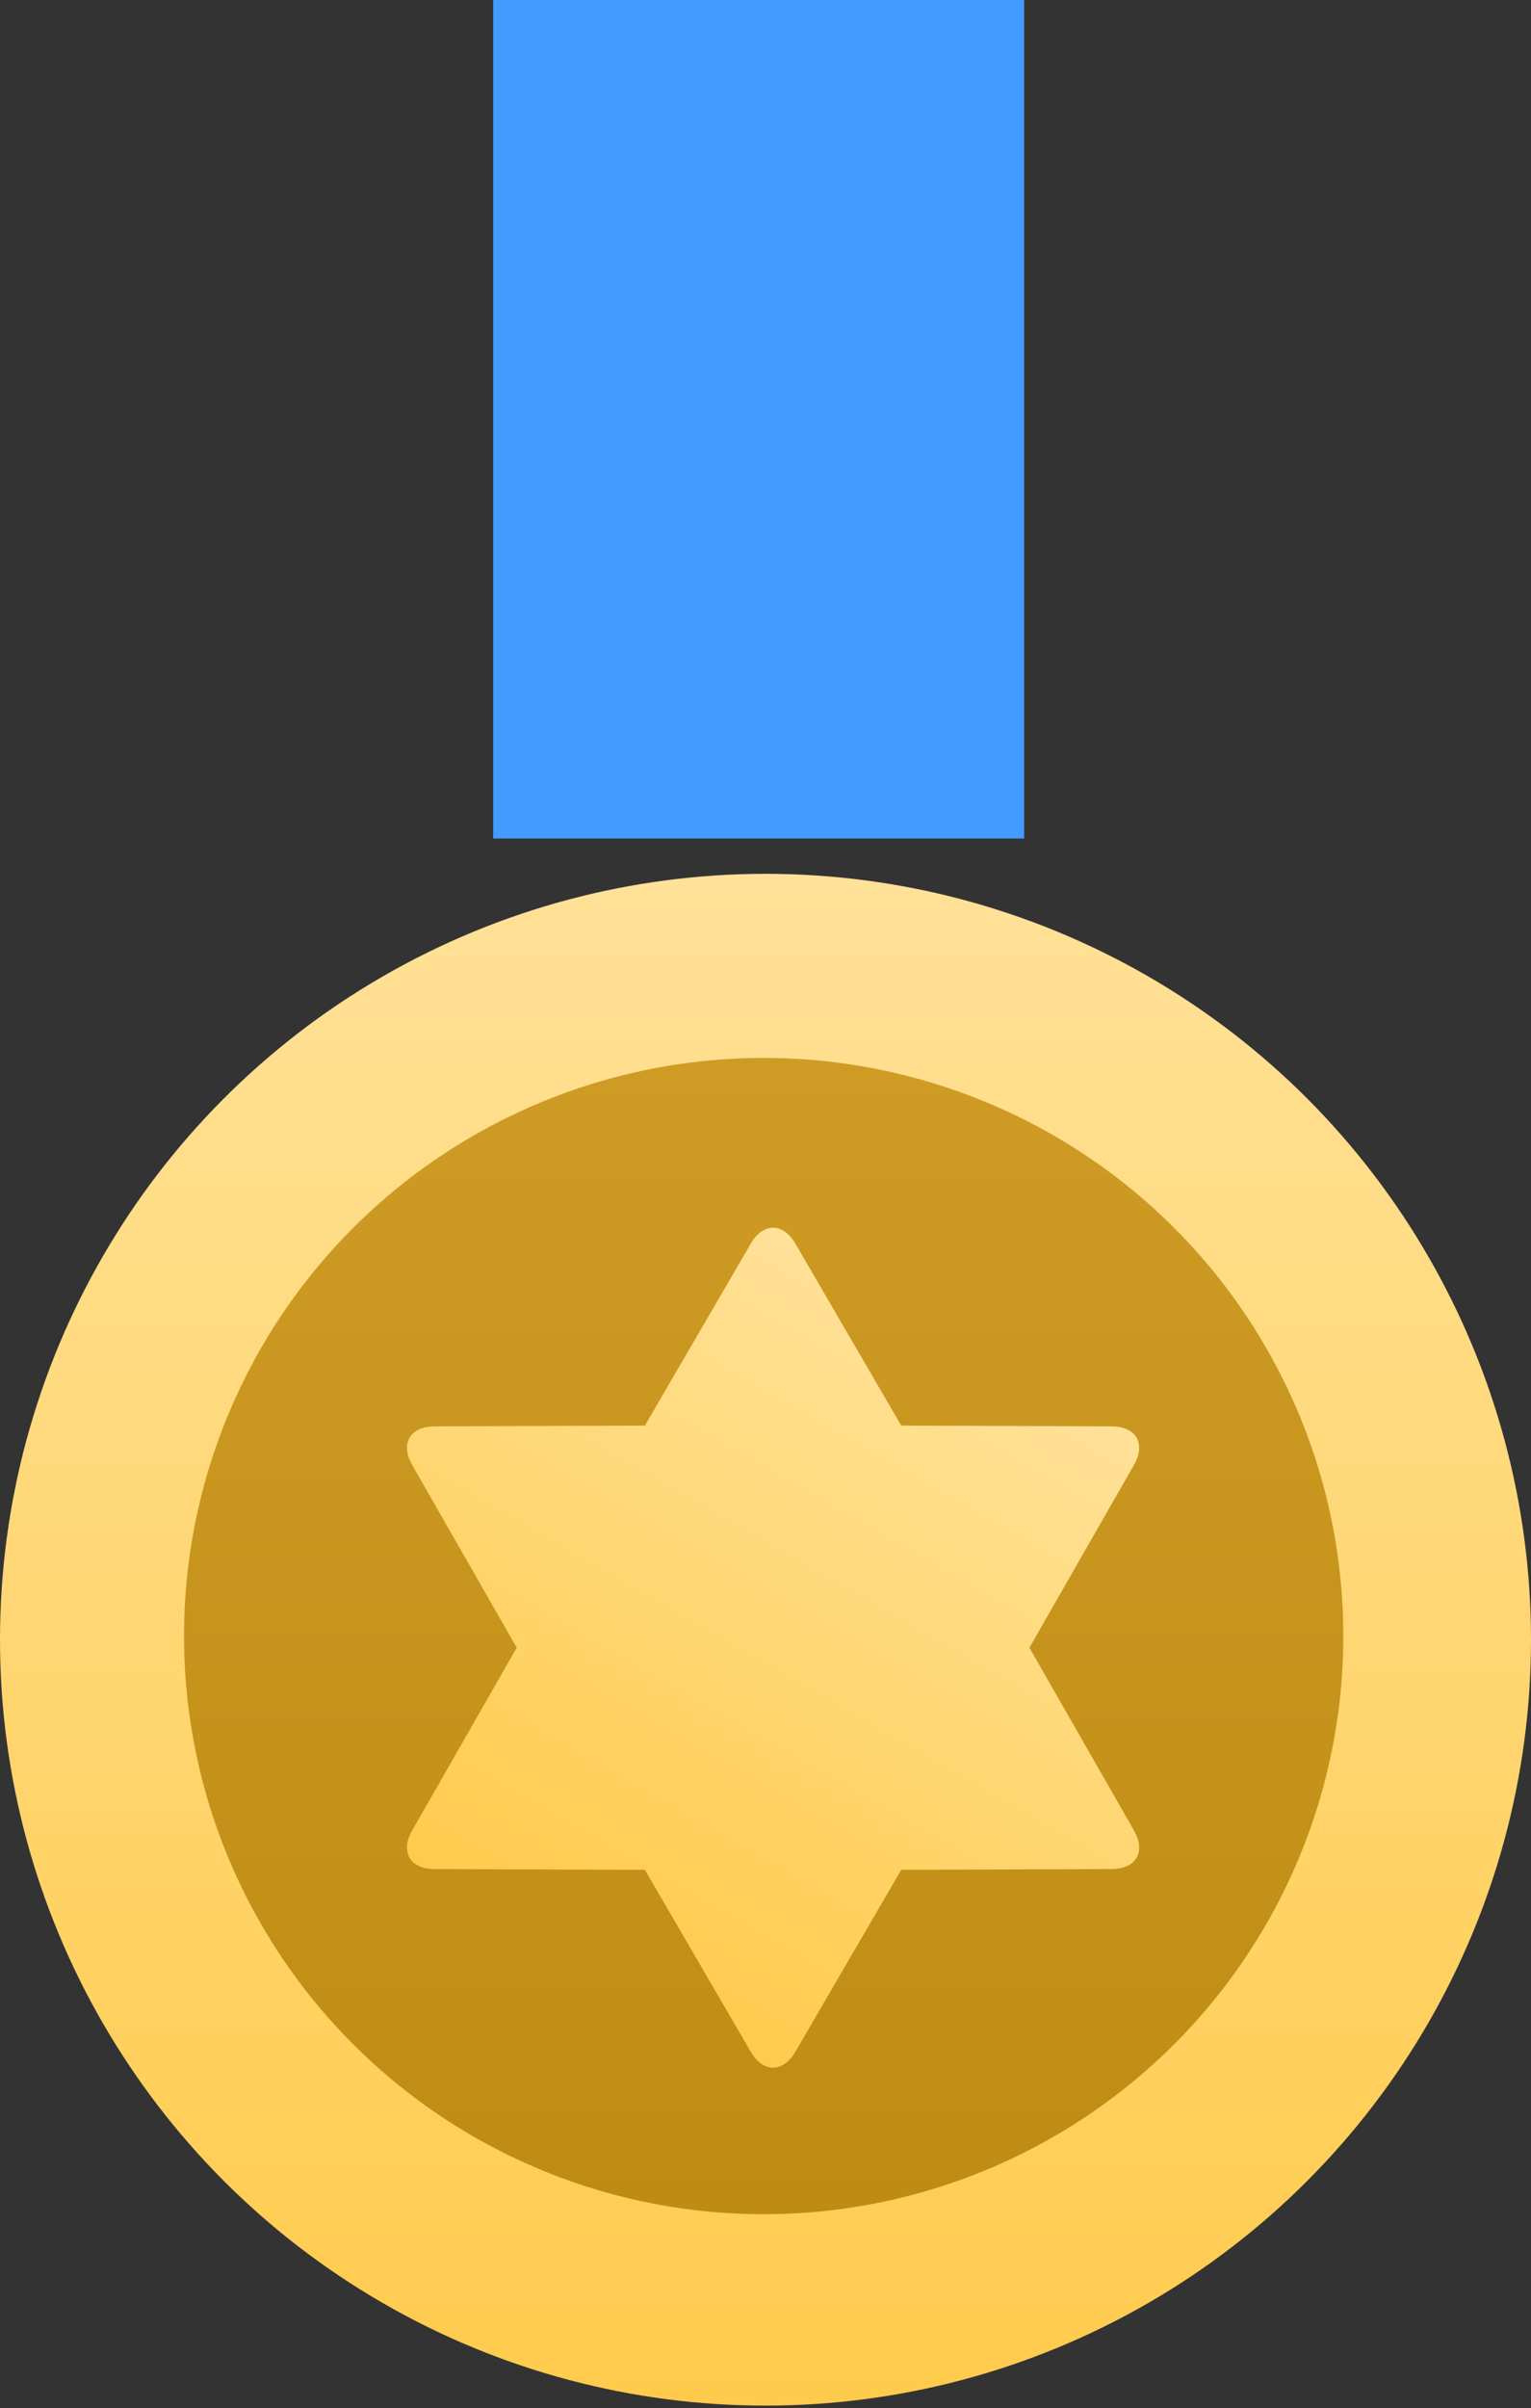 <?xml version="1.0" encoding="UTF-8" standalone="no"?>
<svg width="208px" height="327px" viewBox="0 0 208 327" version="1.1" xmlns="http://www.w3.org/2000/svg" xmlns:xlink="http://www.w3.org/1999/xlink">
    <rect x="0" y="0" width="208" height="327" fill="#333333" stroke="none"/>
    <!-- Generator: Sketch 40 (33762) - http://www.bohemiancoding.com/sketch -->
    <title>lv4</title>
    <desc>Created with Sketch.</desc>
    <defs>
        <path d="M55,107.004 C55,103.688 57.686,101 60.999,101 L145.186,101 C148.499,101 151.185,103.691 151.185,107.004 L151.185,139.342 C151.185,142.658 148.499,145.346 145.186,145.346 L60.999,145.346 C57.686,145.346 55,142.655 55,139.342 L55,107.004 Z" id="path-1"></path>
        <mask id="mask-2" maskContentUnits="userSpaceOnUse" maskUnits="objectBoundingBox" x="0" y="0" width="96.185" height="44.346" fill="white">
            <use xlink:href="#path-1"></use>
        </mask>
        <rect id="path-3" x="67" y="0" width="72.139" height="113.86"></rect>
        <linearGradient x1="50%" y1="0%" x2="50%" y2="100%" id="linearGradient-5">
            <stop stop-color="#FFE198" offset="0%"></stop>
            <stop stop-color="#FFCB4C" offset="100%"></stop>
        </linearGradient>
        <linearGradient x1="50%" y1="0%" x2="50%" y2="100%" id="linearGradient-6">
            <stop stop-color="#CE9C25" offset="0%"></stop>
            <stop stop-color="#BF8C13" offset="100%"></stop>
        </linearGradient>
        <ellipse id="path-7" cx="103.751" cy="222.158" rx="78.751" ry="78.504"></ellipse>
    </defs>
    <g id="Page-1" stroke="none" stroke-width="1" fill="none" fill-rule="evenodd">
        <g id="个人中心_会员卡_会员等级2" transform="translate(-313, -128)">
            <g id="lv4" transform="translate(313, 128)">
                <use id="Rectangle-2-Copy" stroke="#FFCB50" mask="url(#mask-2)" stroke-width="24" xlink:href="#path-1"></use>
                <mask id="mask-4" fill="white">
                    <use xlink:href="#path-3"></use>
                </mask>
                <use id="Mask" fill="#429BFF" xlink:href="#path-3"></use>
                <rect id="Rectangle" fill="#FFFFFF" mask="url(#mask-4)" x="92.249" y="-44.346" width="21.642" height="158.206"></rect>
                <circle id="Oval-2-Copy-7" fill="url(#linearGradient-5)" cx="104" cy="222.654" r="104"></circle>
                <mask id="mask-8" fill="white">
                    <use xlink:href="#path-7"></use>
                </mask>
                <use id="Mask-Copy" fill="url(#linearGradient-6)" xlink:href="#path-7"></use>
                <path d="M105.028,258.566 L80.208,272.775 C77.328,274.423 74.984,273.073 74.972,269.751 L74.867,241.152 L50.152,226.762 C47.284,225.092 47.281,222.387 50.152,220.716 L74.867,206.325 L74.972,177.726 C74.984,174.408 77.326,173.053 80.208,174.703 L105.028,188.912 L129.848,174.703 C132.728,173.054 135.072,174.405 135.084,177.726 L135.189,206.325 L159.904,220.716 C162.772,222.385 162.775,225.091 159.904,226.762 L135.189,241.152 L135.084,269.751 C135.072,273.07 132.731,274.425 129.848,272.775 L105.028,258.566 Z" id="Star-3" fill="url(#linearGradient-5)" transform="translate(105.028, 223.739) rotate(30) translate(-105.028, -223.739) "></path>
            </g>
        </g>
    </g>
</svg>